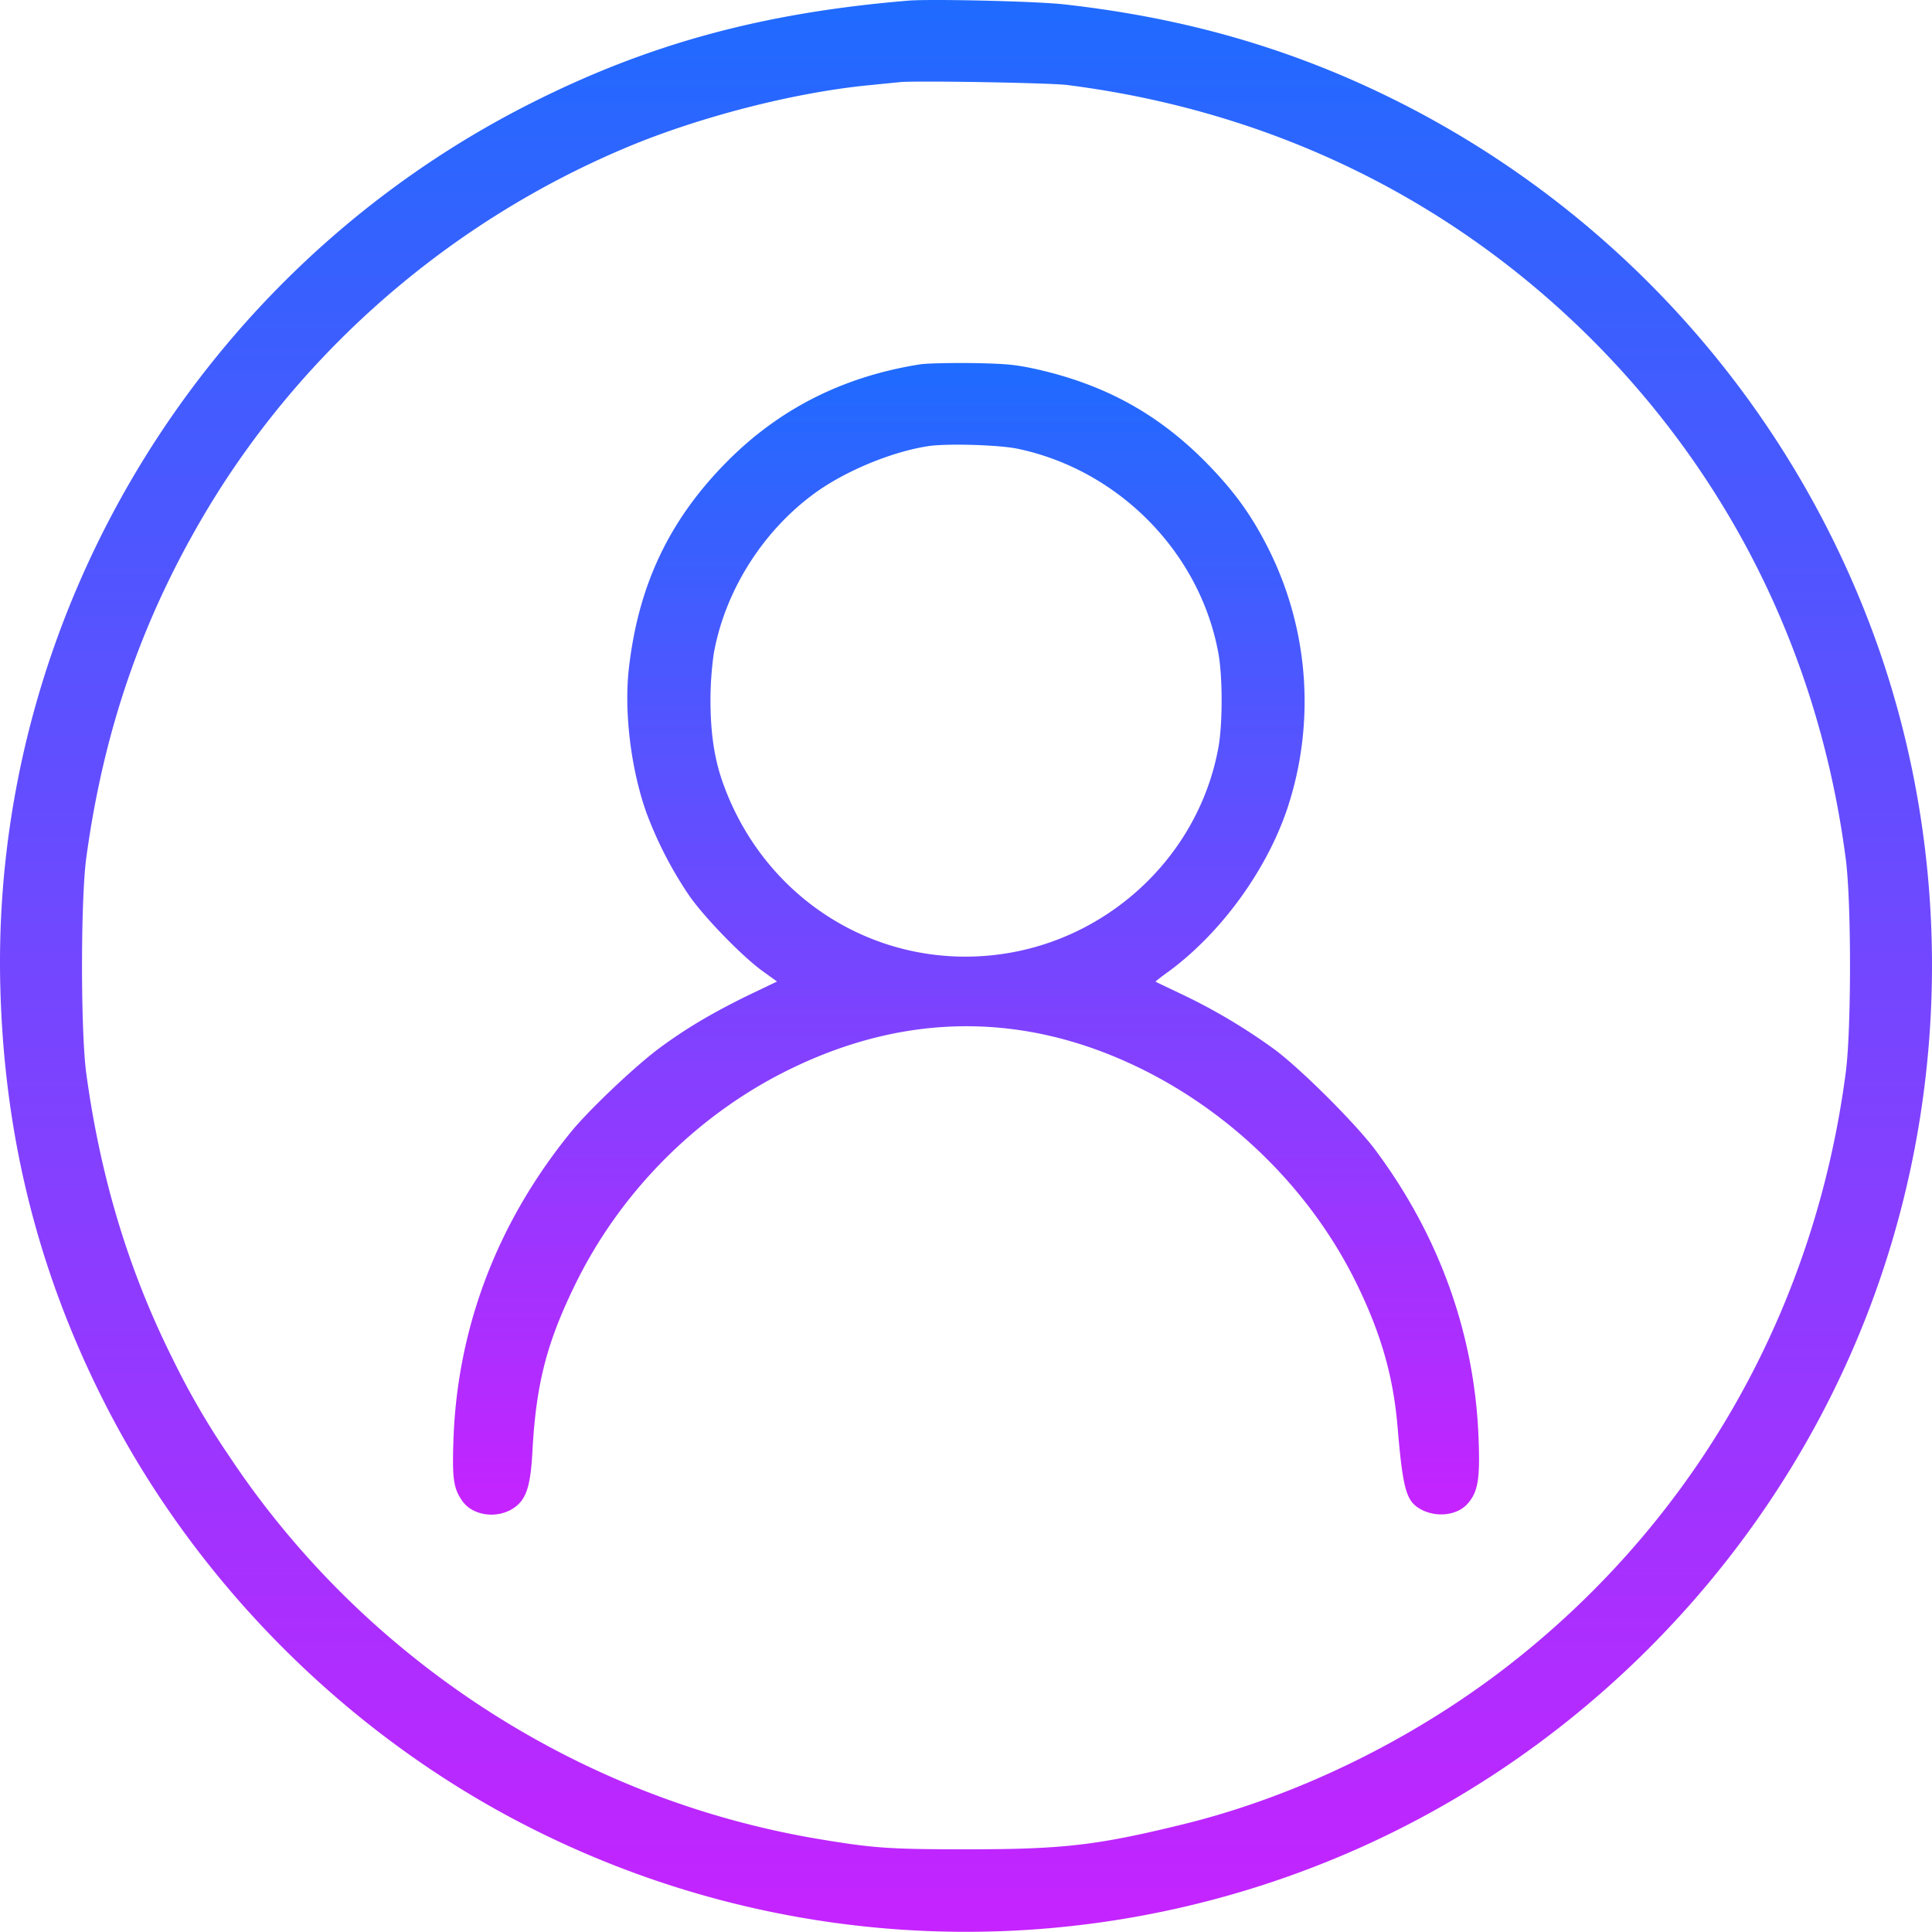 <svg xmlns="http://www.w3.org/2000/svg" xmlns:xlink="http://www.w3.org/1999/xlink" width="899.681" height="899.592" viewBox="0 0 899.681 899.592">
  <defs>
    <linearGradient id="linear-gradient" x1="0.5" x2="0.5" y2="1" gradientUnits="objectBoundingBox">
      <stop offset="0" stop-color="#1f6bff"/>
      <stop offset="1" stop-color="#c623ff"/>
      <stop offset="1" stop-color="#545454"/>
    </linearGradient>
  </defs>
  <g id="user-icon" transform="translate(-0.15 899.669)" style="isolation: isolate">
    <path id="Контур_1" data-name="Контур 1" d="M423.5-899.4c-67.9,5.6-121.4,20.1-176.5,48C92.6-773.3-4.2-611.9.3-440,2.1-370.4,18-307.1,48.9-246.3,91.7-162.1,162.6-91.3,247-48.6a449.007,449.007,0,0,0,375.7,14c108-44.9,195.7-131.9,241.6-239.9,43.6-102.5,47.2-219.9,10.1-324.9A452.853,452.853,0,0,0,625.5-864.3c-40.7-17.3-82.4-28-129.5-33.3C483.1-899.1,434.3-900.2,423.5-899.4ZM497-860.1c94.7,12,178.5,52.7,244.5,118.6,65.4,65.5,106.1,148.7,118.2,242,2.6,20.2,2.6,78.8,0,99-14.1,108.3-67.5,204.2-151.3,271.8C662.6-91.7,606-63.5,550.5-50c-39.7,9.7-55.5,11.5-100,11.5-35.7,0-43.3-.5-68-4.6C270.5-61.5,169.5-127,106.6-222a355.149,355.149,0,0,1-25.9-44.6C60.1-307.7,46.9-351.4,40.3-400c-2.6-19.6-2.6-80.4,0-100,8.1-59.7,26-111.4,55.8-161.5,45-75.4,114.2-135.3,196-169.6C326-845.3,370.4-856.7,405-860c5.8-.6,12.1-1.2,14-1.4C426-862.2,488.7-861.1,497-860.1Z" fill="url(#linear-gradient)"/>
    <path id="Контур_2" data-name="Контур 2" d="M428.6-730c-35.5,5.6-65.2,20.5-89.6,45-27.3,27.4-41.8,58.1-46.1,97.5-2.1,19.9,1.1,46,8.2,66.1a181.286,181.286,0,0,0,20.2,39.1c7.3,10.3,24.4,27.9,33.9,34.8l6.8,4.9L348.2-436c-16.9,8.3-29.2,15.6-41.9,25.1-11.2,8.5-31.9,28.1-40.3,38.4-34.2,42-52.9,90.9-54.7,143.5-.6,17.7,0,22.3,4,28.1,4.7,7,16.1,8.7,23.9,3.6,6-4,8-9.9,8.9-26.7,1.7-31.2,6.6-50.3,19.9-77.5,21.3-43.7,57.8-80.1,101.5-101,53.5-25.7,108-25.7,161,0,43.5,21.1,80,57.2,101.1,100,11.7,23.8,17.4,43.8,19.4,67.7,2.3,27.3,3.9,33.5,9.5,37.2,7.6,5,18.4,3.9,23.4-2.2,4.5-5.4,5.5-11.2,4.8-29.6-1.7-48.5-18.1-94.4-47.9-134.5-9.2-12.4-34.6-37.7-46.9-46.9A270.257,270.257,0,0,0,550-436.9c-6.3-3-11.6-5.5-11.7-5.6-.2-.1,2.6-2.3,6.1-4.8,24.6-18.1,46-47.7,55.5-76.7a158.615,158.615,0,0,0-9.6-121.2c-7.8-15.3-16.1-26.6-29.3-39.9-22-22-46.2-35.3-77.5-42.5-10.4-2.3-14.5-2.7-30.5-3C442.8-730.7,431.9-730.5,428.6-730Zm45.9,39.4c47.2,10.1,84.8,48.8,93.1,95.6,1.9,10.9,1.9,32.1,0,43-9.2,51.7-52.9,91.9-105.8,97.2-55.7,5.6-107-27.8-125.5-81.7-3.6-10.6-5.3-22.4-5.3-37a157.5,157.5,0,0,1,1.5-21.6c5-28.5,22-56.1,45.7-73.9,14.5-11,37.4-20.5,54.8-23C442-693.2,466-692.5,474.5-690.6Z" fill="url(#linear-gradient)"/>
  </g>
</svg>
